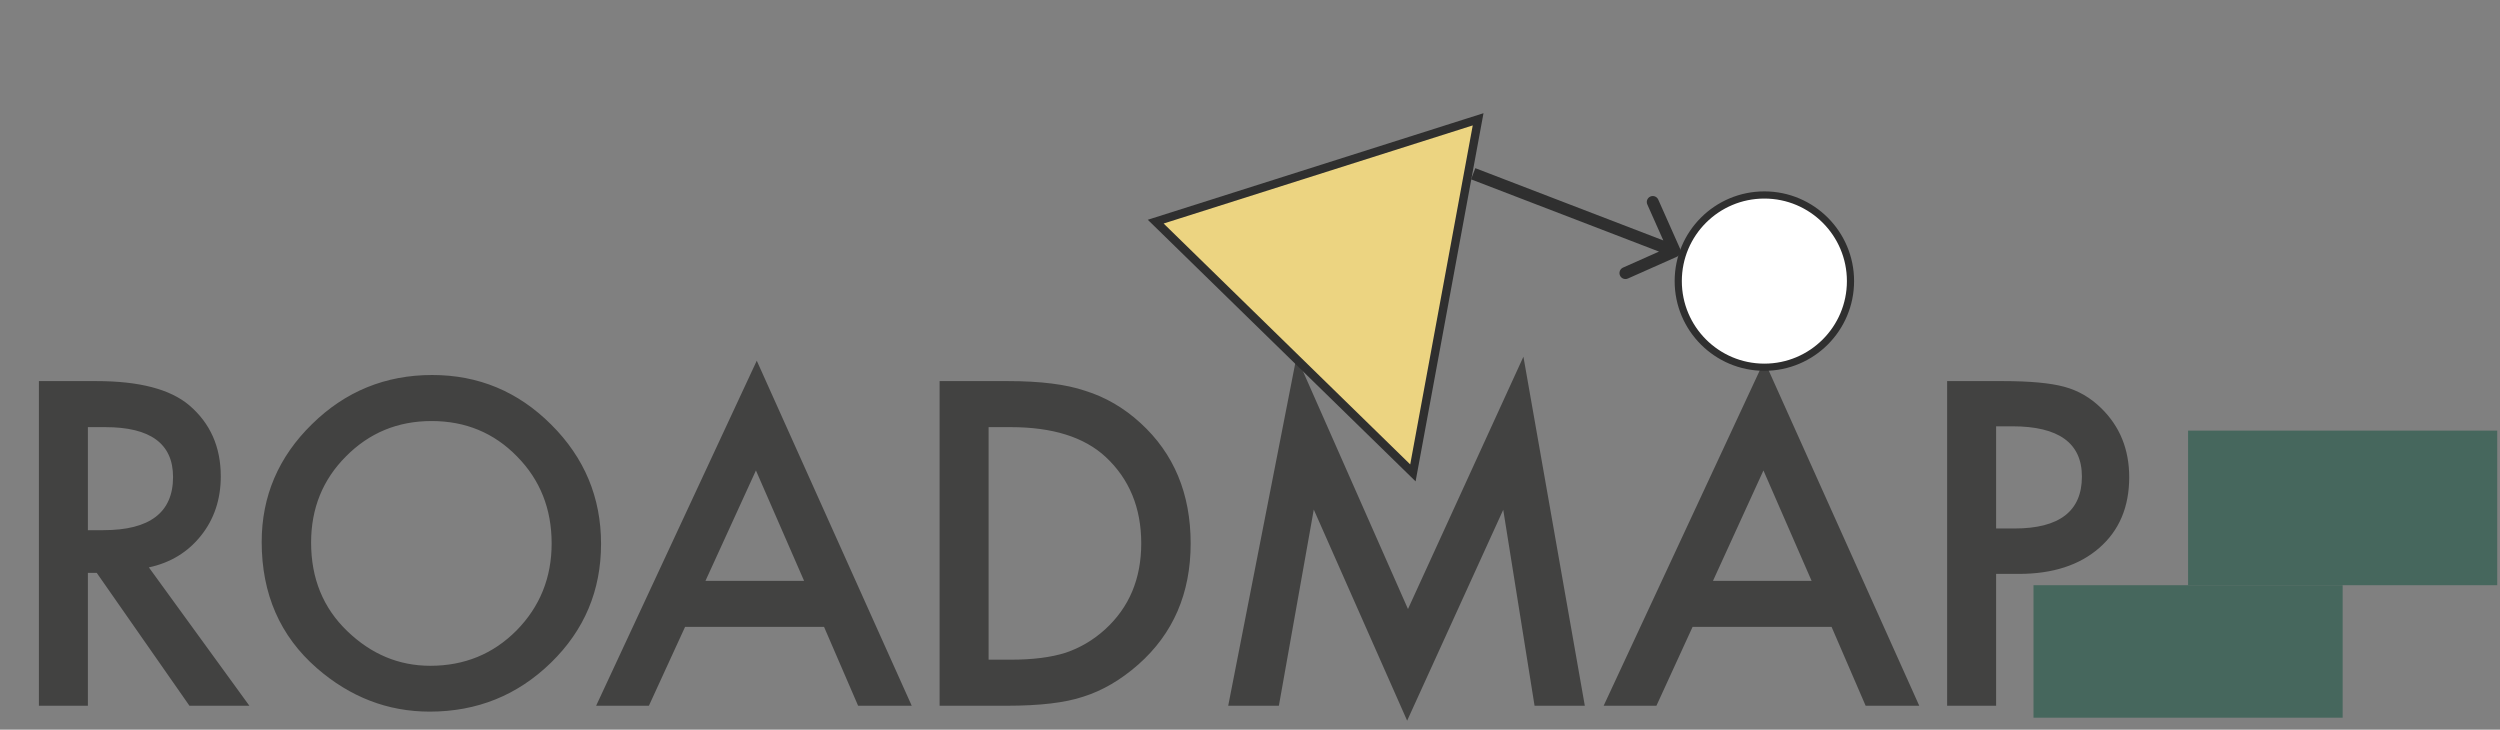 <svg width="209" height="61" viewBox="0 0 209 61" fill="none" xmlns="http://www.w3.org/2000/svg">
<rect x="0" y="0" width="209" height="61" fill="#808080" stroke="none"/>
<path d="M12.445 47.434L20.848 59H15.838L8.086 47.891H7.348V59H3.252V31.859H8.051C11.637 31.859 14.227 32.533 15.82 33.881C17.578 35.381 18.457 37.361 18.457 39.822C18.457 41.744 17.906 43.397 16.805 44.779C15.703 46.162 14.25 47.047 12.445 47.434ZM7.348 44.322H8.648C12.527 44.322 14.467 42.84 14.467 39.875C14.467 37.098 12.58 35.709 8.807 35.709H7.348V44.322ZM21.877 45.307C21.877 41.486 23.277 38.205 26.078 35.463C28.867 32.721 32.219 31.35 36.133 31.35C40 31.35 43.316 32.732 46.082 35.498C48.859 38.264 50.248 41.586 50.248 45.465C50.248 49.367 48.854 52.678 46.065 55.397C43.264 58.127 39.883 59.492 35.922 59.492C32.418 59.492 29.272 58.279 26.483 55.853C23.412 53.17 21.877 49.654 21.877 45.307ZM26.008 45.359C26.008 48.359 27.016 50.826 29.031 52.76C31.035 54.693 33.35 55.66 35.975 55.66C38.822 55.66 41.225 54.676 43.182 52.707C45.139 50.715 46.117 48.289 46.117 45.43C46.117 42.535 45.151 40.109 43.217 38.152C41.295 36.184 38.916 35.199 36.08 35.199C33.256 35.199 30.871 36.184 28.926 38.152C26.98 40.098 26.008 42.5 26.008 45.359ZM68.891 52.408H57.272L54.248 59H49.836L63.266 30.154L76.221 59H71.738L68.891 52.408ZM67.221 48.559L63.196 39.33L58.977 48.559H67.221ZM78.551 59V31.859H84.246C86.977 31.859 89.133 32.129 90.715 32.668C92.414 33.195 93.955 34.092 95.338 35.357C98.139 37.912 99.539 41.27 99.539 45.43C99.539 49.602 98.08 52.977 95.162 55.555C93.698 56.844 92.162 57.74 90.557 58.244C89.057 58.748 86.93 59 84.176 59H78.551ZM82.647 55.15H84.492C86.332 55.15 87.862 54.957 89.08 54.57C90.299 54.16 91.401 53.51 92.385 52.619C94.401 50.779 95.408 48.383 95.408 45.43C95.408 42.453 94.412 40.039 92.42 38.188C90.627 36.535 87.985 35.709 84.492 35.709H82.647V55.15ZM102.678 59L108.391 29.82L117.707 50.914L127.358 29.82L132.491 59H128.289L125.67 42.617L117.637 60.248L109.832 42.6L106.914 59H102.678ZM153.12 52.408H141.5L138.477 59H134.065L147.495 30.154L160.45 59H155.967L153.12 52.408ZM151.45 48.559L147.424 39.33L143.205 48.559H151.45ZM166.875 47.978V59H162.78V31.859H167.42C169.694 31.859 171.411 32.018 172.571 32.334C173.743 32.65 174.774 33.248 175.665 34.127C177.223 35.65 178.002 37.572 178.002 39.893C178.002 42.377 177.17 44.346 175.506 45.799C173.842 47.252 171.598 47.978 168.774 47.978H166.875ZM166.875 44.182H168.405C172.166 44.182 174.047 42.734 174.047 39.84C174.047 37.039 172.108 35.639 168.229 35.639H166.875V44.182Z" fill="#424241"/>
<path d="M96.617 18.529L123.571 9.974L118.119 39.533L96.617 18.529Z" fill="#ECD481" stroke="#2F2F2F" stroke-width="0.7"/>
<path d="M147.501 30.7C151.477 30.7 154.701 27.476 154.701 23.5C154.701 19.523 151.477 16.3 147.501 16.3C143.524 16.3 140.301 19.523 140.301 23.5C140.301 27.476 143.524 30.7 147.501 30.7Z" fill="white" stroke="#2F2F2F" stroke-width="0.6"/>
<path d="M140.203 21.457C140.455 21.345 140.569 21.049 140.457 20.797L138.629 16.685C138.516 16.433 138.221 16.319 137.969 16.431C137.716 16.543 137.603 16.839 137.715 17.091L139.34 20.746L135.685 22.371C135.433 22.483 135.319 22.779 135.431 23.031C135.543 23.284 135.839 23.397 136.091 23.285L140.203 21.457ZM123.158 14.525L122.979 14.992L139.821 21.467L140 21L140.179 20.533L123.338 14.059L123.158 14.525Z" fill="#2F2F2F"/>
<path d="M208.768 36H182.922V48.923H208.768V36Z" fill="#46675D"/>
<path d="M195.846 48.923H170V60H195.846V48.923Z" fill="#46675D"/>
</svg>
